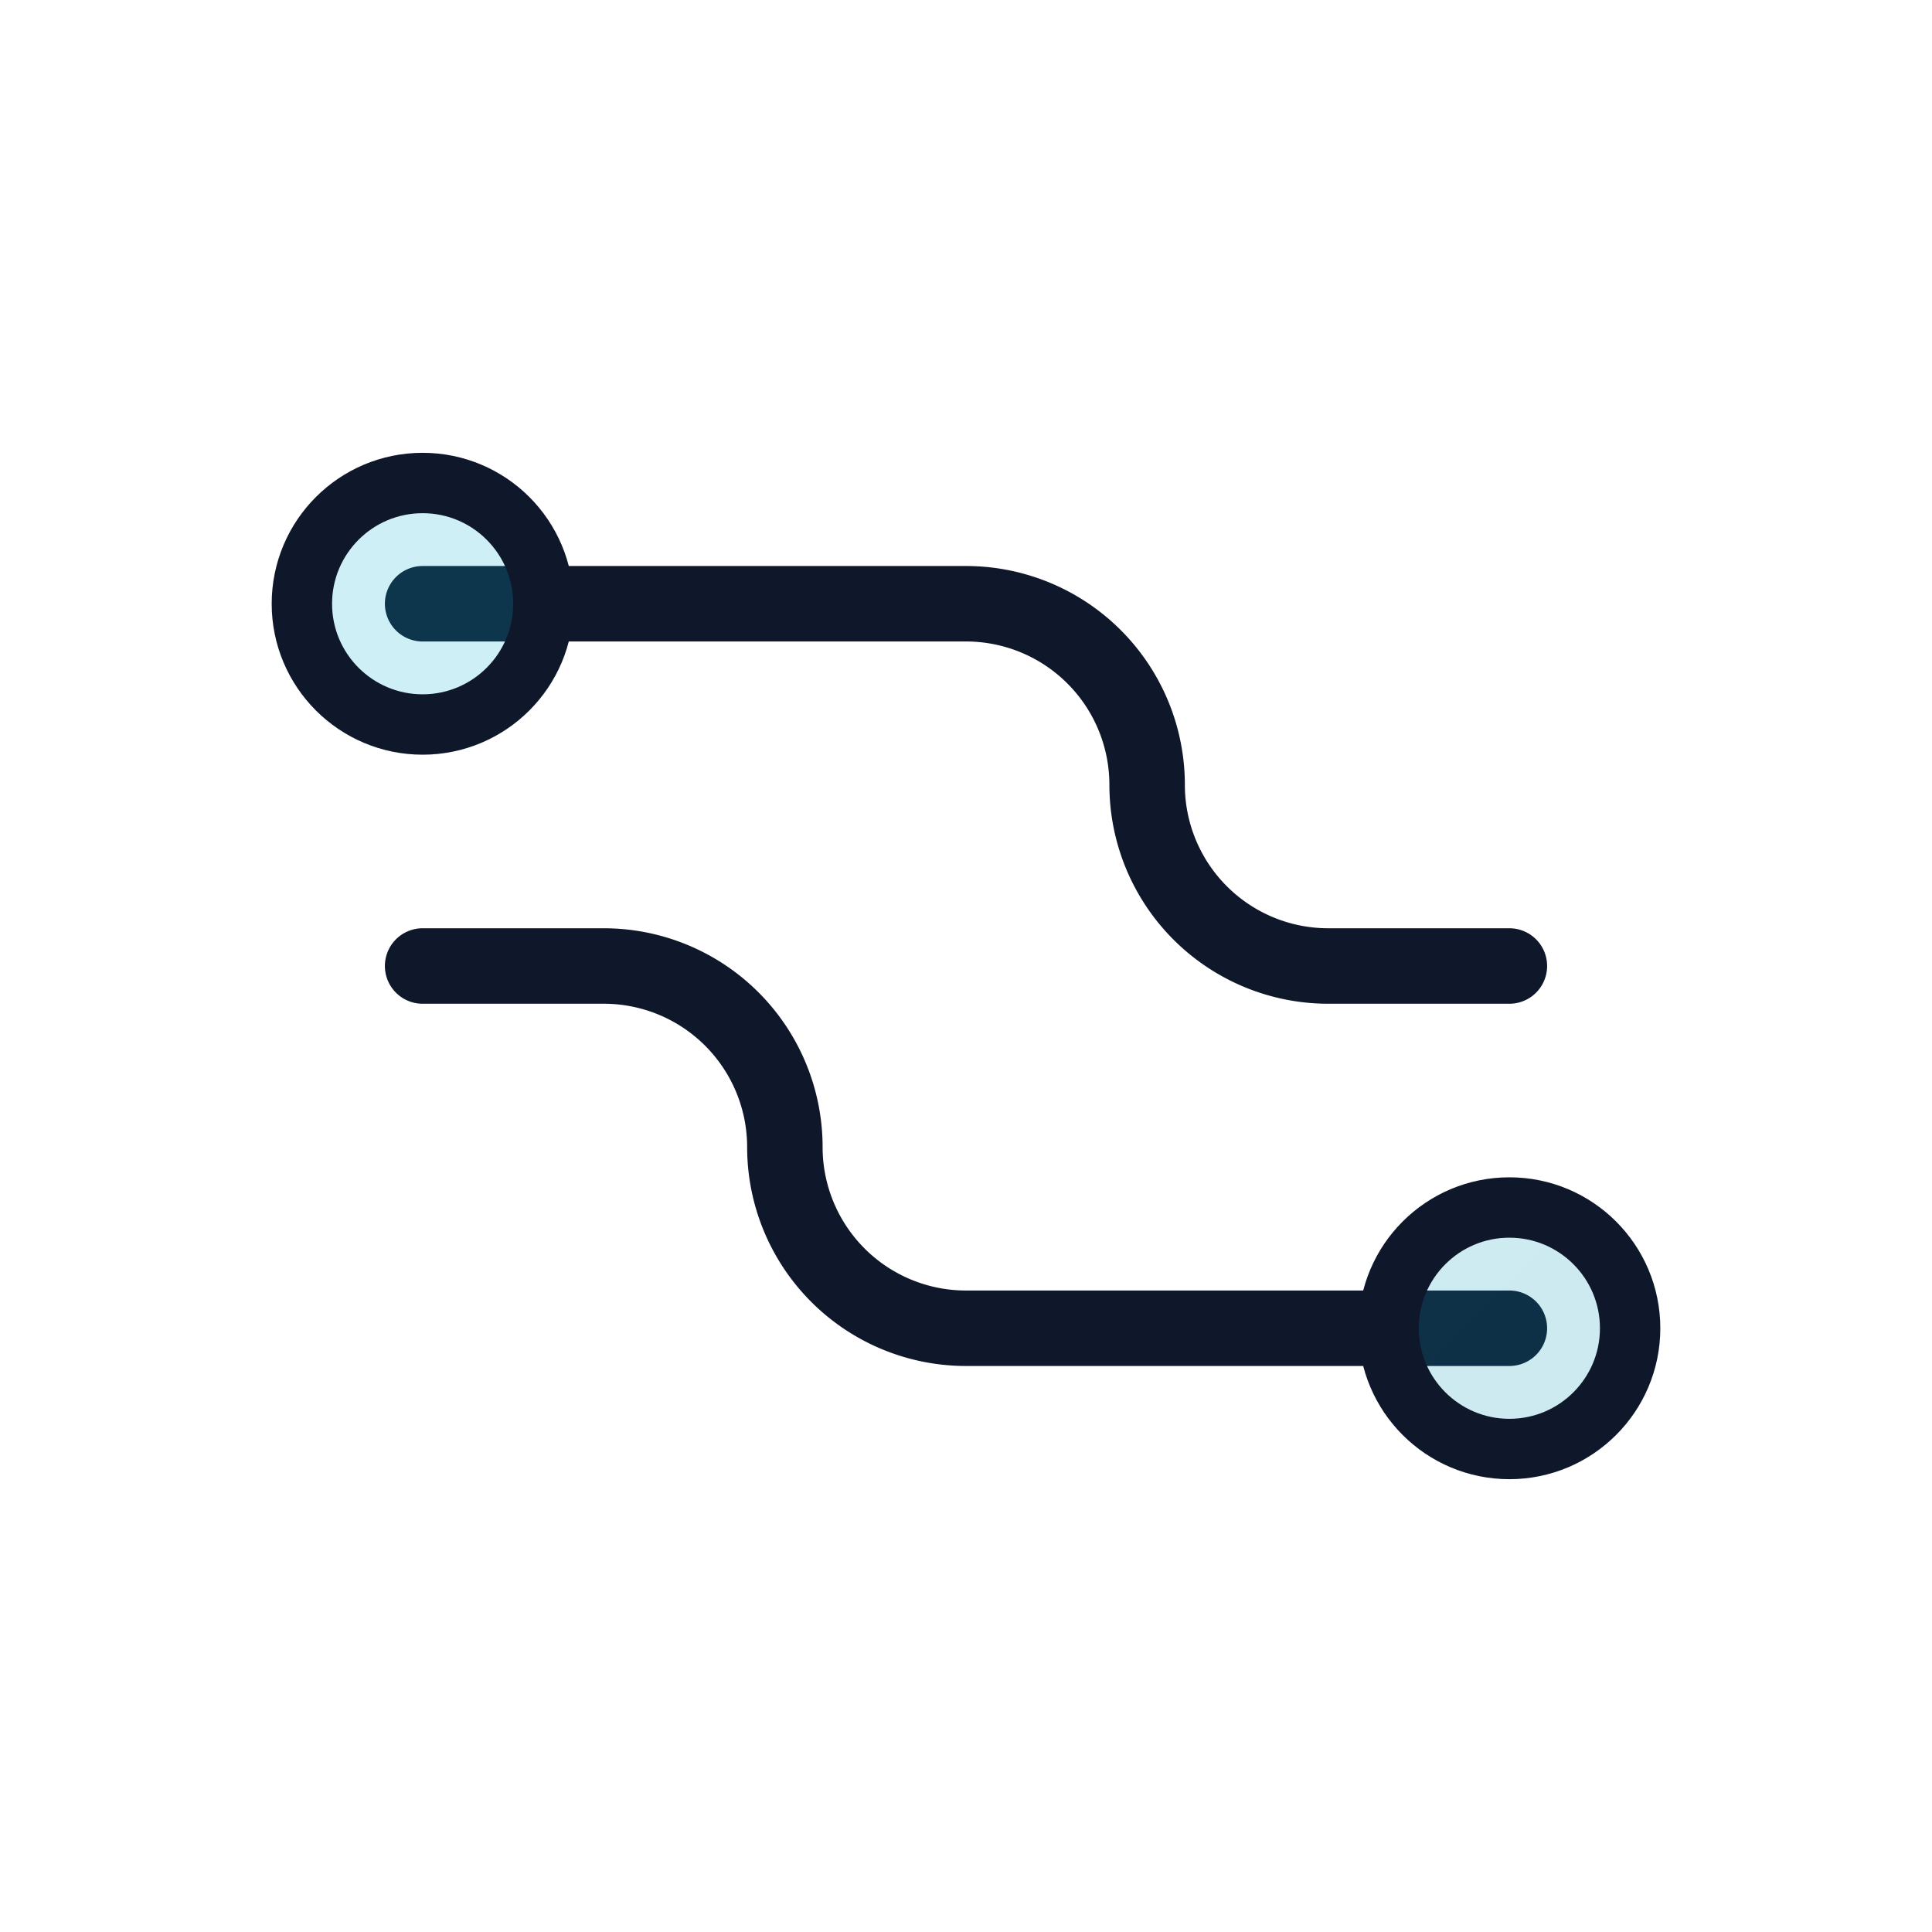 <svg xmlns="http://www.w3.org/2000/svg" width="64" height="64" viewBox="0 0 64 64" fill="none">
  <defs>
    <linearGradient id="g" x1="8" y1="8" x2="56" y2="56" gradientUnits="userSpaceOnUse">
      <stop offset="0" stop-color="#06B6D4"/>
      <stop offset="1" stop-color="#0891B2"/>
    </linearGradient>
  </defs>
  <g stroke="#0F172A" stroke-width="2.5" stroke-linecap="round" stroke-linejoin="round" fill="none">
    <path d="M14 20h18a6 6 0 0 1 6 6 6 6 0 0 0 6 6h6"/>
    <path d="M50 44H32a6 6 0 0 1-6-6 6 6 0 0 0-6-6h-6"/>
  </g>
  <circle cx="14" cy="20" r="4" fill="url(#g)" fill-opacity="0.2" stroke="#0F172A" stroke-width="2"/>
  <circle cx="50" cy="44" r="4" fill="url(#g)" fill-opacity="0.2" stroke="#0F172A" stroke-width="2"/>
</svg>

